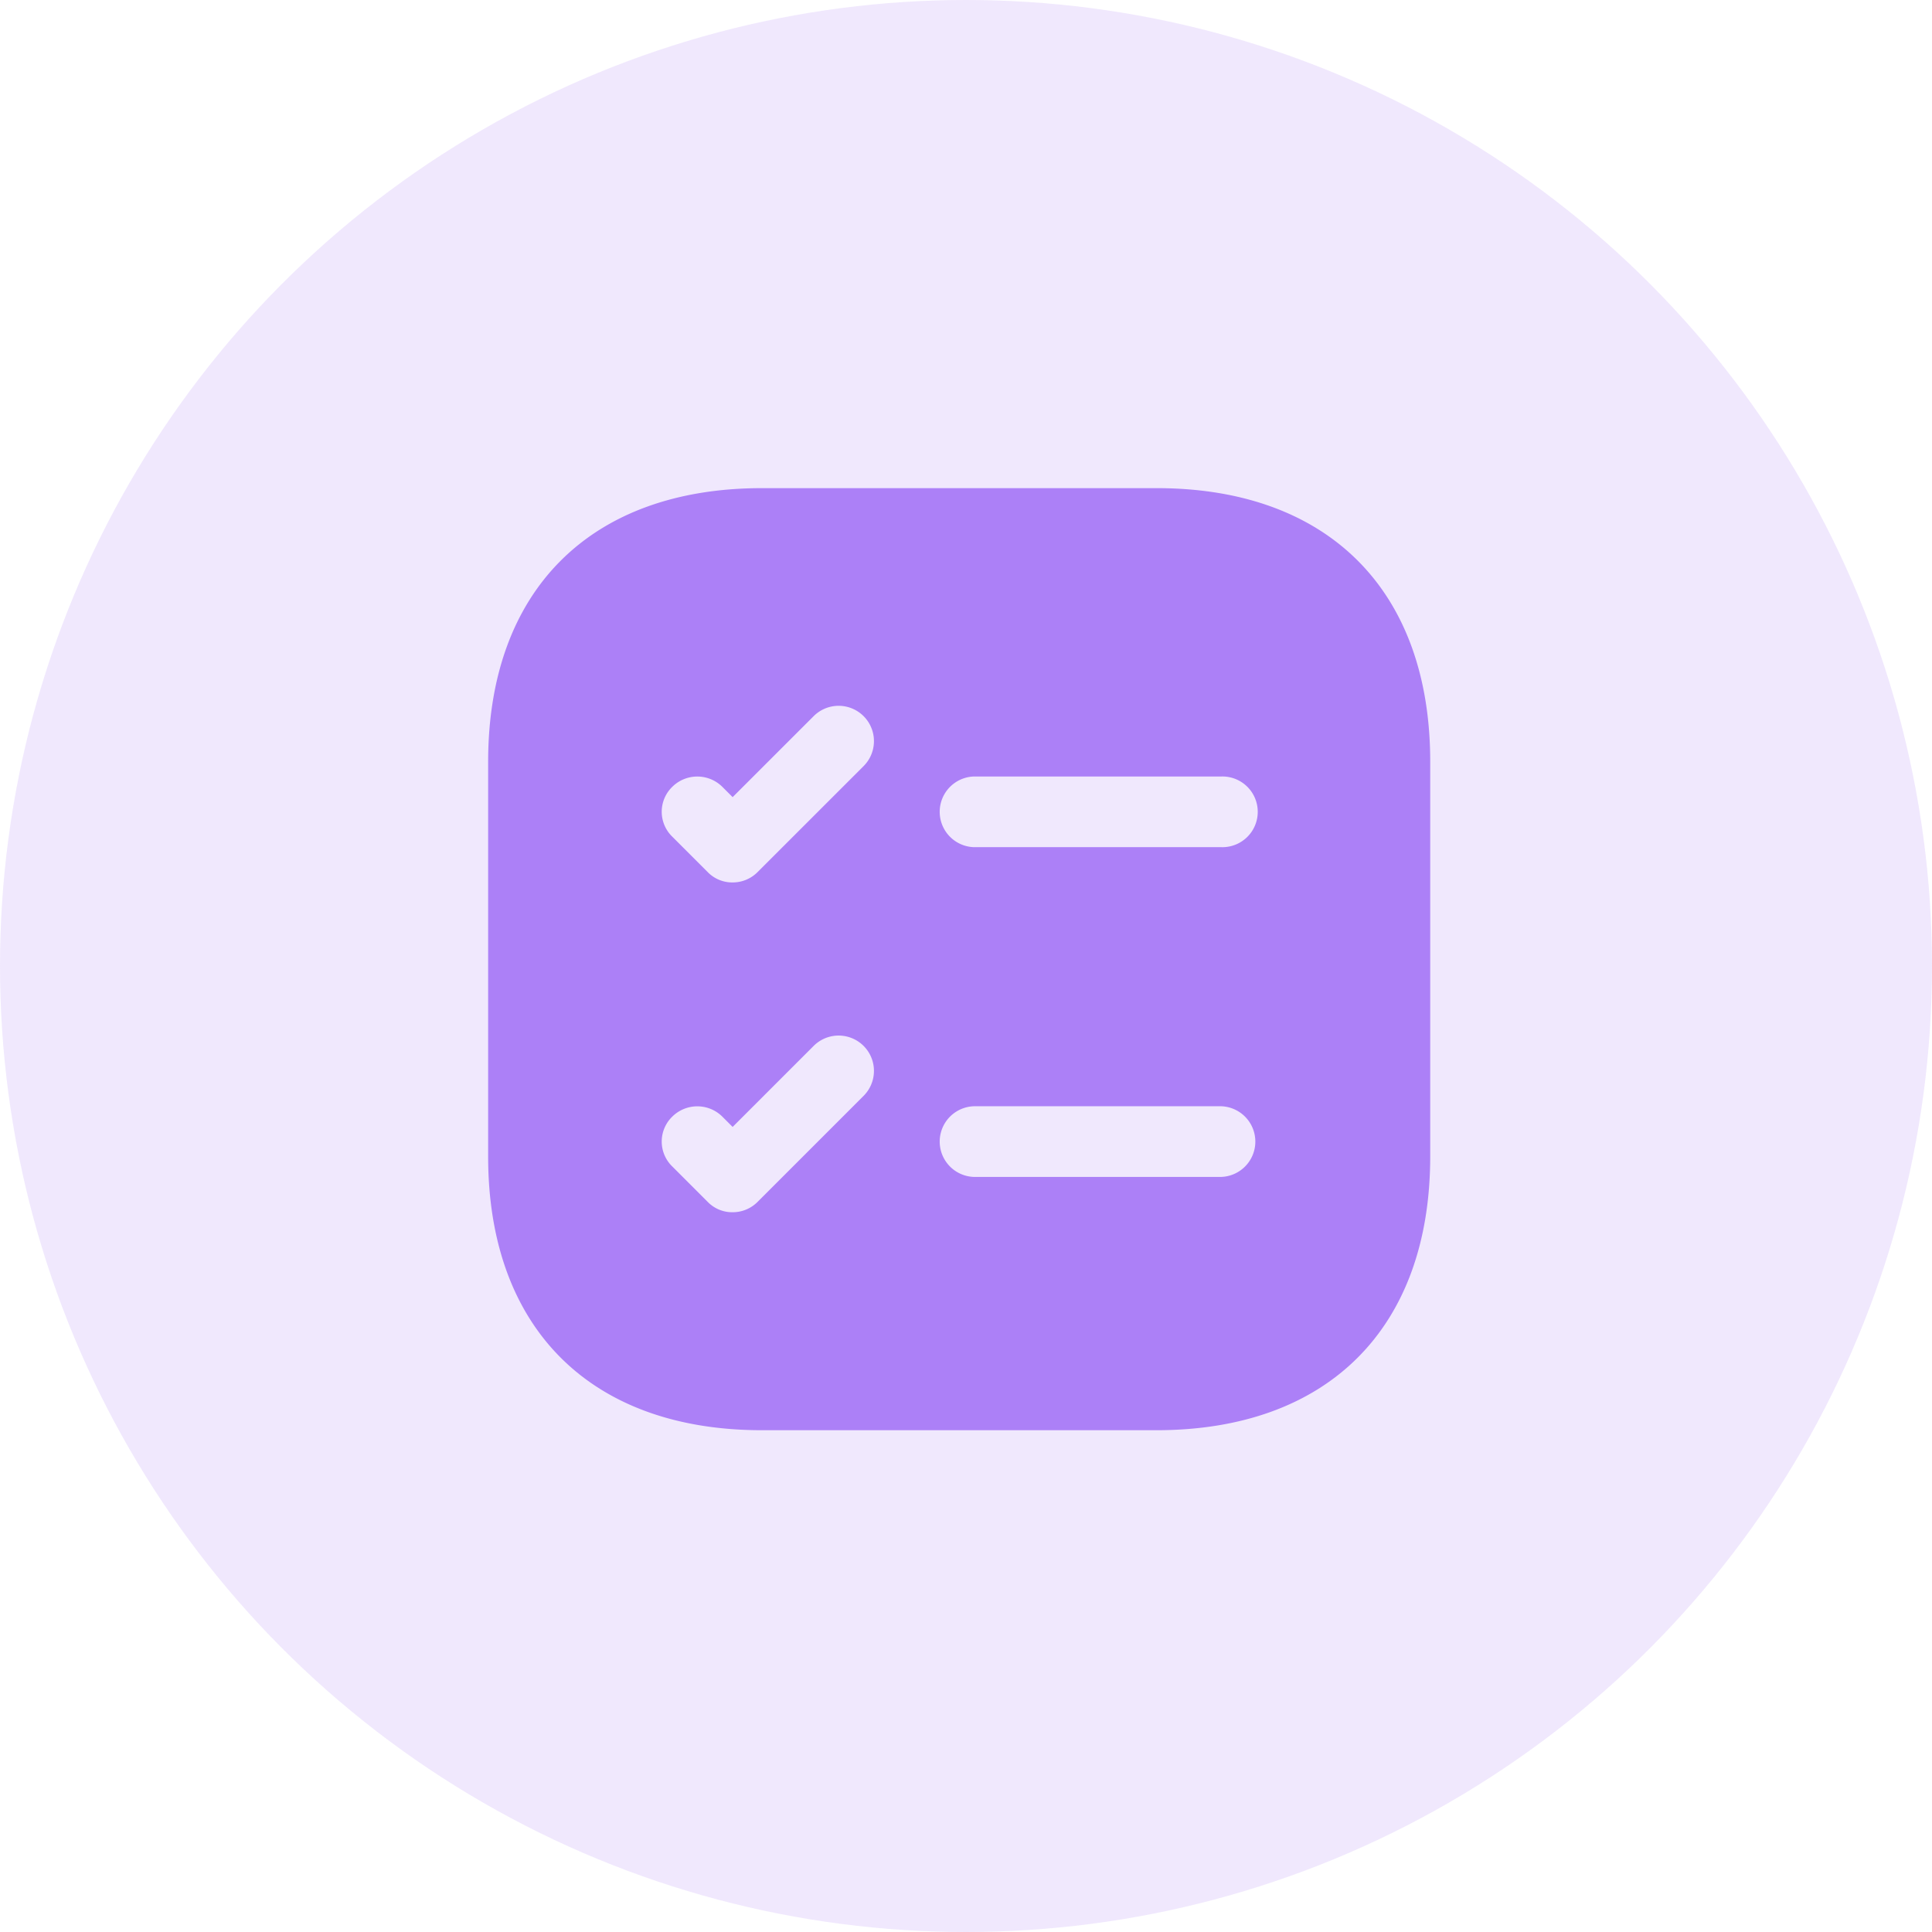 <svg xmlns="http://www.w3.org/2000/svg" width="47" height="47" viewBox="0 0 47 47">
  <g id="Group_57768" data-name="Group 57768" transform="translate(-8686 -1361)">
    <circle id="Ellipse_482" data-name="Ellipse 482" cx="23.5" cy="23.5" r="23.5" transform="translate(8686 1361)" fill="#ac80f7" opacity="0.18"/>
    <g id="vuesax_bold_task-square" data-name="vuesax/bold/task-square" transform="translate(8695.583 1370.583)">
      <g id="task-square" transform="translate(0 0)">
        <path id="Vector" d="M16.263,0h-9.6C2.487,0,0,2.487,0,6.659v9.6c0,4.172,2.487,6.659,6.659,6.659h9.6c4.172,0,6.659-2.487,6.659-6.659v-9.6C22.921,2.487,20.434,0,16.263,0ZM9.134,14.784,6.555,17.363a.85.85,0,0,1-.607.252.831.831,0,0,1-.607-.252l-.86-.86a.844.844,0,0,1,0-1.215.865.865,0,0,1,1.215,0l.252.252,1.971-1.971a.859.859,0,1,1,1.215,1.215Zm0-8.022L6.555,9.34a.85.85,0,0,1-.607.252.831.831,0,0,1-.607-.252l-.86-.86a.844.844,0,0,1,0-1.215.865.865,0,0,1,1.215,0l.252.252L7.919,5.547A.859.859,0,1,1,9.134,6.762Zm8.7,9.994H11.816a.86.86,0,0,1,0-1.719h6.017a.86.86,0,0,1,0,1.719Zm0-8.022H11.816a.86.86,0,0,1,0-1.719h6.017a.86.86,0,1,1,0,1.719Z" transform="translate(2.292 2.292)" fill="#ac80f7"/>
        <path id="Vector-2" data-name="Vector" d="M0,0H27.505V27.505H0Z" transform="translate(27.505 27.505) rotate(180)" fill="none" opacity="0"/>
      </g>
    </g>
  </g>
</svg>
